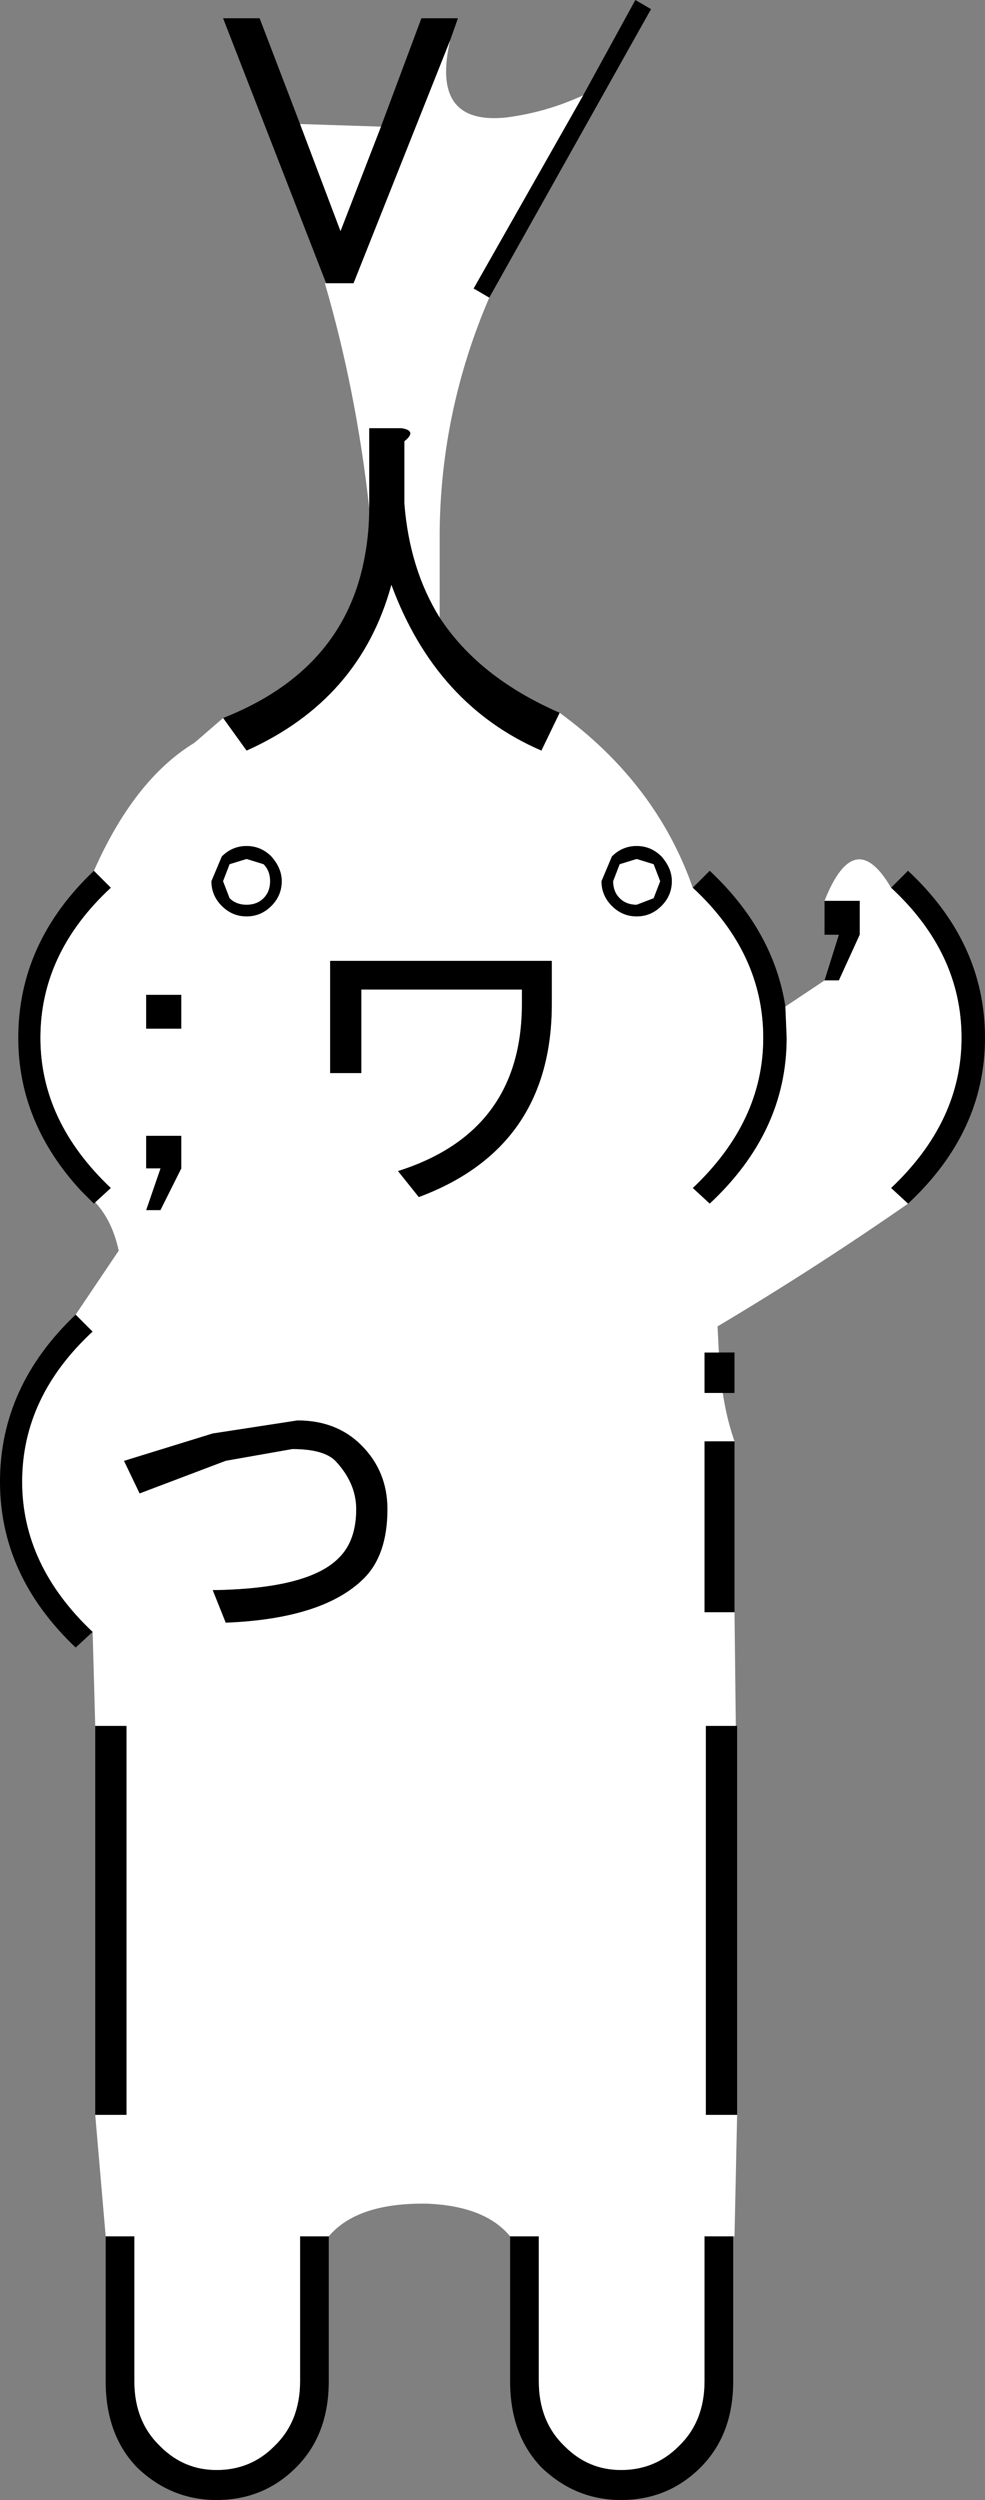 <svg xmlns:xlink="http://www.w3.org/1999/xlink" height="95.75px" width="37.75px" xmlns="http://www.w3.org/2000/svg">
  <rect width="100%" height="100%" fill="#808080" stroke="none"/>
  <g transform="matrix(1.0, 0.0, 0.0, 1.0, 16.25, 95.1)">
    <path d="M6.1 -91.45 L8.1 -95.1 8.7 -94.75 2.5 -83.7 1.9 -84.05 6.1 -91.45 M0.6 -71.45 Q2.1 -69.15 5.2 -67.8 L4.5 -66.35 Q0.45 -68.1 -1.25 -72.7 -2.45 -68.3 -6.8 -66.35 L-7.7 -67.6 Q-3.0 -69.45 -2.25 -73.9 -2.1 -74.75 -2.1 -75.65 L-2.1 -78.7 -0.85 -78.7 Q-0.25 -78.6 -0.75 -78.2 L-0.75 -75.8 Q-0.55 -73.3 0.6 -71.45 M10.3 -61.1 L10.95 -61.75 Q13.4 -59.45 13.85 -56.55 L13.9 -55.35 Q13.9 -51.75 10.95 -49.0 L10.3 -49.6 Q13.0 -52.15 13.0 -55.35 13.0 -58.6 10.3 -61.1 M15.35 -57.55 L15.9 -59.3 15.35 -59.3 15.35 -60.6 16.7 -60.6 16.7 -59.3 15.9 -57.55 15.35 -57.55 M17.9 -61.1 L18.55 -61.75 Q21.5 -59.0 21.5 -55.35 21.5 -51.75 18.55 -49.0 L17.9 -49.6 Q20.6 -52.15 20.6 -55.35 20.6 -58.6 17.9 -61.1 M11.3 -43.3 L11.9 -43.3 11.9 -41.75 11.45 -41.75 10.75 -41.75 10.75 -43.3 11.3 -43.3 M11.9 -39.9 L11.9 -33.35 10.75 -33.35 10.75 -39.9 11.9 -39.9 M11.95 -29.0 L12.0 -29.0 12.0 -14.1 10.8 -14.1 10.8 -29.0 11.95 -29.0 M11.85 -9.45 L11.85 -3.9 Q11.85 -1.85 10.6 -0.6 9.35 0.65 7.55 0.65 5.8 0.65 4.5 -0.6 3.3 -1.85 3.3 -3.9 L3.3 -9.45 4.4 -9.45 4.4 -3.9 Q4.4 -2.35 5.4 -1.4 6.3 -0.5 7.55 -0.5 8.85 -0.5 9.75 -1.4 10.75 -2.35 10.75 -3.9 L10.75 -9.45 11.85 -9.45 M-3.65 -9.45 L-3.65 -3.9 Q-3.65 -1.85 -4.9 -0.6 -6.15 0.65 -7.95 0.65 -9.7 0.65 -11.0 -0.6 -12.2 -1.85 -12.2 -3.9 L-12.2 -9.45 -11.1 -9.45 -11.1 -3.9 Q-11.1 -2.35 -10.1 -1.4 -9.2 -0.5 -7.95 -0.5 -6.65 -0.5 -5.75 -1.4 -4.75 -2.35 -4.75 -3.9 L-4.75 -9.45 -3.65 -9.45 M-12.6 -14.1 L-12.6 -29.0 -11.4 -29.0 -11.4 -14.1 -12.6 -14.1 M-12.7 -32.6 L-13.35 -32.0 Q-16.25 -34.75 -16.25 -38.35 -16.25 -42.0 -13.35 -44.75 L-12.7 -44.1 Q-15.4 -41.6 -15.4 -38.35 -15.4 -35.15 -12.7 -32.6 M-12.6 -49.05 L-12.65 -49.0 -13.15 -49.5 Q-15.55 -52.1 -15.55 -55.35 -15.55 -59.0 -12.65 -61.75 L-12.0 -61.1 Q-14.7 -58.6 -14.7 -55.35 -14.7 -52.15 -12.0 -49.6 L-12.6 -49.05 M-3.75 -84.25 L-7.7 -94.4 -6.3 -94.4 -4.75 -90.35 -3.2 -86.25 -1.65 -90.25 -0.1 -94.4 1.3 -94.4 1.0 -93.55 -2.7 -84.25 -3.75 -84.25 M8.15 -62.2 L7.5 -62.0 7.25 -61.35 Q7.25 -60.95 7.5 -60.7 7.75 -60.45 8.15 -60.45 L8.8 -60.7 9.05 -61.35 8.8 -62.0 8.15 -62.2 M6.8 -61.35 L7.2 -62.3 Q7.6 -62.7 8.15 -62.7 8.7 -62.7 9.1 -62.3 9.5 -61.85 9.5 -61.35 9.5 -60.8 9.1 -60.4 8.7 -60.0 8.15 -60.0 7.6 -60.0 7.2 -60.4 6.8 -60.8 6.8 -61.35 M-6.8 -60.45 Q-6.4 -60.45 -6.15 -60.7 -5.9 -60.95 -5.9 -61.35 -5.9 -61.75 -6.15 -62.0 L-6.8 -62.2 -7.45 -62.0 -7.7 -61.35 -7.45 -60.7 Q-7.2 -60.45 -6.8 -60.45 M-7.75 -62.3 Q-7.35 -62.7 -6.8 -62.7 -6.25 -62.7 -5.85 -62.3 -5.45 -61.85 -5.45 -61.35 -5.45 -60.8 -5.85 -60.4 -6.25 -60.0 -6.8 -60.0 -7.35 -60.0 -7.75 -60.4 -8.15 -60.8 -8.15 -61.35 L-7.75 -62.3 M-3.6 -58.3 L4.9 -58.3 4.9 -56.65 Q4.9 -51.15 -0.2 -49.25 L-1.0 -50.25 Q3.75 -51.75 3.75 -56.65 L3.75 -57.2 -2.4 -57.2 -2.4 -54.0 -3.6 -54.0 -3.6 -58.3 M-9.3 -57.0 L-9.3 -55.7 -10.65 -55.7 -10.65 -57.0 -9.3 -57.0 M-10.65 -48.75 L-10.1 -50.35 -10.65 -50.35 -10.65 -51.6 -9.3 -51.6 -9.3 -50.35 -10.1 -48.75 -10.65 -48.75 M-1.4 -37.3 Q-1.4 -35.55 -2.3 -34.65 -3.85 -33.1 -7.6 -32.95 L-8.1 -34.2 Q-4.4 -34.25 -3.25 -35.45 -2.6 -36.1 -2.6 -37.3 -2.6 -38.3 -3.4 -39.15 -3.85 -39.6 -5.05 -39.6 L-7.6 -39.15 -10.9 -37.9 -11.5 -39.15 -8.1 -40.2 -4.85 -40.7 Q-3.35 -40.7 -2.4 -39.75 -1.4 -38.75 -1.4 -37.3" fill="#000000" fill-rule="evenodd" stroke="none"/>
    <path d="M1.0 -93.55 Q0.25 -90.3 3.15 -90.6 4.7 -90.8 6.1 -91.45 L1.9 -84.05 2.5 -83.7 Q0.65 -79.4 0.6 -74.75 L0.6 -71.45 Q-0.55 -73.3 -0.75 -75.8 L-0.75 -78.2 Q-0.25 -78.6 -0.85 -78.7 L-2.1 -78.7 -2.1 -75.65 Q-2.6 -80.15 -3.8 -84.25 L-3.75 -84.25 -2.7 -84.25 1.0 -93.55 M5.2 -67.8 Q8.9 -65.1 10.3 -61.1 13.0 -58.6 13.0 -55.35 13.0 -52.15 10.3 -49.6 L10.95 -49.0 Q13.9 -51.75 13.9 -55.35 L13.85 -56.55 15.35 -57.55 15.9 -57.55 16.7 -59.3 16.7 -60.6 15.35 -60.6 Q16.5 -63.5 17.9 -61.1 20.6 -58.6 20.6 -55.35 20.6 -52.15 17.9 -49.6 L18.55 -49.0 Q14.95 -46.5 11.25 -44.3 L11.3 -43.3 10.75 -43.3 10.75 -41.75 11.45 -41.75 Q11.6 -40.75 11.9 -39.9 L10.75 -39.9 10.75 -33.35 11.9 -33.35 11.95 -29.0 10.8 -29.0 10.8 -14.1 12.0 -14.1 11.9 -9.45 11.85 -9.45 10.75 -9.45 10.75 -3.9 Q10.75 -2.35 9.75 -1.4 8.85 -0.5 7.55 -0.5 6.3 -0.5 5.4 -1.4 4.4 -2.35 4.4 -3.9 L4.4 -9.45 3.3 -9.45 Q2.35 -10.6 0.15 -10.7 -2.55 -10.75 -3.65 -9.45 L-4.75 -9.45 -4.75 -3.9 Q-4.75 -2.35 -5.75 -1.4 -6.65 -0.5 -7.95 -0.5 -9.2 -0.5 -10.1 -1.4 -11.1 -2.35 -11.1 -3.9 L-11.1 -9.45 -12.2 -9.45 -12.6 -14.1 -11.4 -14.1 -11.4 -29.0 -12.6 -29.0 -12.7 -32.6 Q-15.4 -35.15 -15.4 -38.35 -15.4 -41.6 -12.7 -44.1 L-13.35 -44.75 -11.7 -47.2 Q-11.95 -48.35 -12.6 -49.05 L-12.0 -49.6 Q-14.7 -52.15 -14.7 -55.35 -14.7 -58.6 -12.0 -61.1 L-12.65 -61.75 Q-11.1 -65.25 -8.8 -66.65 L-7.7 -67.6 -6.8 -66.35 Q-2.45 -68.3 -1.25 -72.7 0.45 -68.1 4.5 -66.35 L5.2 -67.8 M-4.75 -90.35 L-1.65 -90.25 -3.2 -86.25 -4.75 -90.35 M-1.4 -37.3 Q-1.4 -38.75 -2.4 -39.75 -3.35 -40.7 -4.85 -40.7 L-8.1 -40.2 -11.5 -39.15 -10.9 -37.9 -7.6 -39.15 -5.05 -39.6 Q-3.85 -39.6 -3.4 -39.15 -2.6 -38.3 -2.6 -37.3 -2.6 -36.1 -3.25 -35.45 -4.4 -34.25 -8.1 -34.2 L-7.6 -32.95 Q-3.85 -33.1 -2.3 -34.65 -1.4 -35.55 -1.4 -37.3 M-10.65 -48.75 L-10.1 -48.75 -9.3 -50.35 -9.3 -51.6 -10.65 -51.6 -10.65 -50.35 -10.1 -50.35 -10.65 -48.75 M-9.3 -57.0 L-10.65 -57.0 -10.65 -55.7 -9.3 -55.7 -9.3 -57.0 M-3.6 -58.3 L-3.6 -54.0 -2.4 -54.0 -2.4 -57.2 3.75 -57.2 3.75 -56.65 Q3.75 -51.75 -1.0 -50.25 L-0.2 -49.25 Q4.9 -51.15 4.9 -56.65 L4.9 -58.3 -3.6 -58.3 M-7.75 -62.3 L-8.15 -61.35 Q-8.15 -60.8 -7.75 -60.4 -7.35 -60.0 -6.8 -60.0 -6.25 -60.0 -5.85 -60.4 -5.45 -60.8 -5.45 -61.35 -5.45 -61.85 -5.85 -62.3 -6.25 -62.7 -6.8 -62.7 -7.35 -62.7 -7.75 -62.3 M-6.8 -60.45 Q-7.2 -60.45 -7.45 -60.7 L-7.7 -61.35 -7.45 -62.0 -6.8 -62.2 -6.15 -62.0 Q-5.9 -61.75 -5.9 -61.35 -5.9 -60.95 -6.15 -60.7 -6.4 -60.45 -6.8 -60.45 M6.8 -61.35 Q6.8 -60.8 7.2 -60.4 7.6 -60.0 8.15 -60.0 8.7 -60.0 9.1 -60.4 9.5 -60.8 9.5 -61.35 9.5 -61.85 9.1 -62.3 8.7 -62.7 8.15 -62.7 7.6 -62.7 7.2 -62.3 L6.8 -61.35 M8.15 -62.2 L8.8 -62.0 9.05 -61.35 8.8 -60.7 8.15 -60.45 Q7.75 -60.45 7.5 -60.7 7.25 -60.95 7.25 -61.35 L7.5 -62.0 8.15 -62.2" fill="#ffffff" fill-rule="evenodd" stroke="none"/>
  </g>
</svg>
